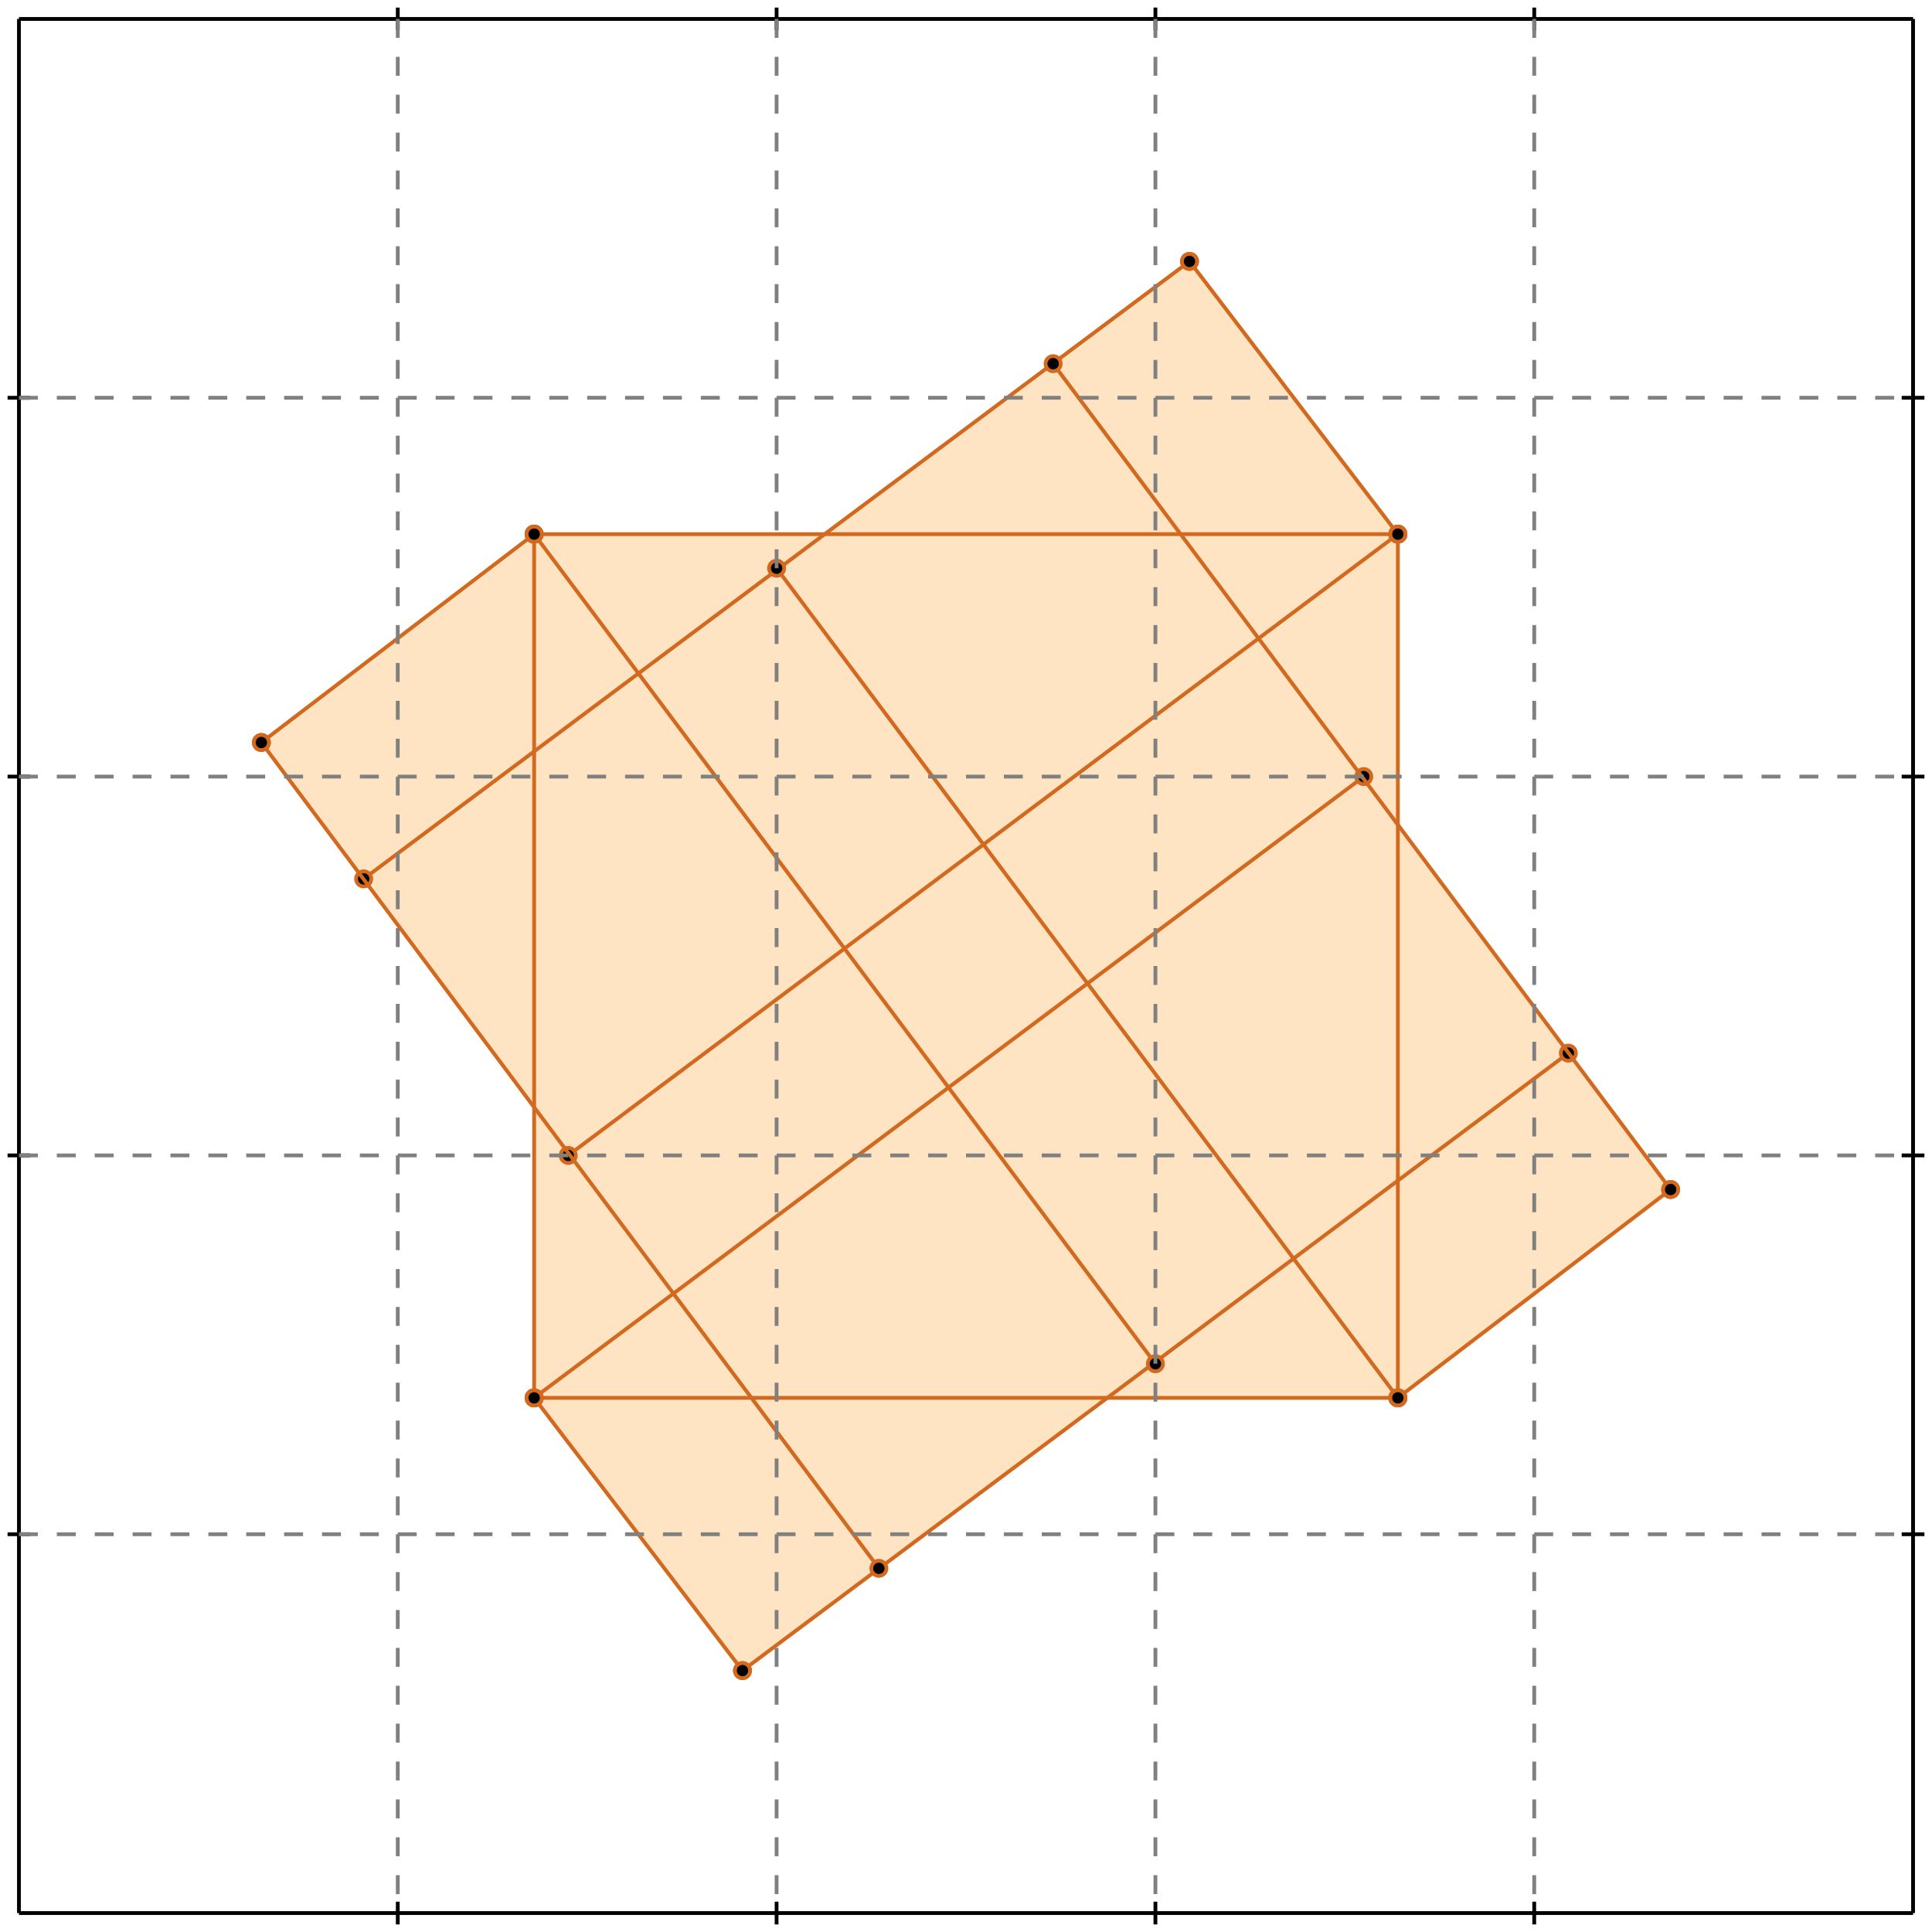 <?xml version="1.0" standalone="no"?>
<!DOCTYPE svg PUBLIC "-//W3C//DTD SVG 1.1//EN" 
  "http://www.w3.org/Graphics/SVG/1.1/DTD/svg11.dtd">
<svg width="510" height="510" version="1.1" id="toplevel"
    xmlns="http://www.w3.org/2000/svg"
    xmlns:xlink="http://www.w3.org/1999/xlink">
  <polygon points="196,441 293,369 369,369 441,314 369,217 369,141 314,69 217,141 141,141 69,196 141,293 141,369"
           fill="bisque"/>
  <g stroke="chocolate" stroke-width="1">
    <line x1="369" y1="369" x2="441" y2="314"/>
    <circle cx="369" cy="369" r="2"/>
    <circle cx="441" cy="314" r="2"/>
  </g>
  <g stroke="chocolate" stroke-width="1">
    <line x1="196" y1="441" x2="414" y2="278"/>
    <circle cx="196" cy="441" r="2"/>
    <circle cx="414" cy="278" r="2"/>
  </g>
  <g stroke="chocolate" stroke-width="1">
    <line x1="141" y1="369" x2="141" y2="141"/>
    <circle cx="141" cy="369" r="2"/>
    <circle cx="141" cy="141" r="2"/>
  </g>
  <g stroke="chocolate" stroke-width="1">
    <line x1="369" y1="369" x2="369" y2="141"/>
    <circle cx="369" cy="369" r="2"/>
    <circle cx="369" cy="141" r="2"/>
  </g>
  <g stroke="chocolate" stroke-width="1">
    <line x1="141" y1="369" x2="360" y2="205"/>
    <circle cx="141" cy="369" r="2"/>
    <circle cx="360" cy="205" r="2"/>
  </g>
  <g stroke="chocolate" stroke-width="1">
    <line x1="150" y1="305" x2="369" y2="141"/>
    <circle cx="150" cy="305" r="2"/>
    <circle cx="369" cy="141" r="2"/>
  </g>
  <g stroke="chocolate" stroke-width="1">
    <line x1="196" y1="441" x2="141" y2="369"/>
    <circle cx="196" cy="441" r="2"/>
    <circle cx="141" cy="369" r="2"/>
  </g>
  <g stroke="chocolate" stroke-width="1">
    <line x1="96" y1="232" x2="314" y2="69"/>
    <circle cx="96" cy="232" r="2"/>
    <circle cx="314" cy="69" r="2"/>
  </g>
  <g stroke="chocolate" stroke-width="1">
    <line x1="141" y1="369" x2="369" y2="369"/>
    <circle cx="141" cy="369" r="2"/>
    <circle cx="369" cy="369" r="2"/>
  </g>
  <g stroke="chocolate" stroke-width="1">
    <line x1="232" y1="414" x2="69" y2="196"/>
    <circle cx="232" cy="414" r="2"/>
    <circle cx="69" cy="196" r="2"/>
  </g>
  <g stroke="chocolate" stroke-width="1">
    <line x1="69" y1="196" x2="141" y2="141"/>
    <circle cx="69" cy="196" r="2"/>
    <circle cx="141" cy="141" r="2"/>
  </g>
  <g stroke="chocolate" stroke-width="1">
    <line x1="305" y1="360" x2="141" y2="141"/>
    <circle cx="305" cy="360" r="2"/>
    <circle cx="141" cy="141" r="2"/>
  </g>
  <g stroke="chocolate" stroke-width="1">
    <line x1="369" y1="369" x2="205" y2="150"/>
    <circle cx="369" cy="369" r="2"/>
    <circle cx="205" cy="150" r="2"/>
  </g>
  <g stroke="chocolate" stroke-width="1">
    <line x1="441" y1="314" x2="278" y2="96"/>
    <circle cx="441" cy="314" r="2"/>
    <circle cx="278" cy="96" r="2"/>
  </g>
  <g stroke="chocolate" stroke-width="1">
    <line x1="369" y1="141" x2="314" y2="69"/>
    <circle cx="369" cy="141" r="2"/>
    <circle cx="314" cy="69" r="2"/>
  </g>
  <g stroke="chocolate" stroke-width="1">
    <line x1="141" y1="141" x2="369" y2="141"/>
    <circle cx="141" cy="141" r="2"/>
    <circle cx="369" cy="141" r="2"/>
  </g>
  <g stroke="black" stroke-width="1">
    <line x1="5" y1="5" x2="505" y2="5"/>
    <line x1="5" y1="5" x2="5" y2="505"/>
    <line x1="505" y1="505" x2="5" y2="505"/>
    <line x1="505" y1="505" x2="505" y2="5"/>
    <line x1="105" y1="2" x2="105" y2="8"/>
    <line x1="2" y1="105" x2="8" y2="105"/>
    <line x1="105" y1="502" x2="105" y2="508"/>
    <line x1="502" y1="105" x2="508" y2="105"/>
    <line x1="205" y1="2" x2="205" y2="8"/>
    <line x1="2" y1="205" x2="8" y2="205"/>
    <line x1="205" y1="502" x2="205" y2="508"/>
    <line x1="502" y1="205" x2="508" y2="205"/>
    <line x1="305" y1="2" x2="305" y2="8"/>
    <line x1="2" y1="305" x2="8" y2="305"/>
    <line x1="305" y1="502" x2="305" y2="508"/>
    <line x1="502" y1="305" x2="508" y2="305"/>
    <line x1="405" y1="2" x2="405" y2="8"/>
    <line x1="2" y1="405" x2="8" y2="405"/>
    <line x1="405" y1="502" x2="405" y2="508"/>
    <line x1="502" y1="405" x2="508" y2="405"/>
  </g>
  <g stroke="gray" stroke-width="1" stroke-dasharray="5,5">
    <line x1="105" y1="5" x2="105" y2="505"/>
    <line x1="5" y1="105" x2="505" y2="105"/>
    <line x1="205" y1="5" x2="205" y2="505"/>
    <line x1="5" y1="205" x2="505" y2="205"/>
    <line x1="305" y1="5" x2="305" y2="505"/>
    <line x1="5" y1="305" x2="505" y2="305"/>
    <line x1="405" y1="5" x2="405" y2="505"/>
    <line x1="5" y1="405" x2="505" y2="405"/>
  </g>
</svg>

